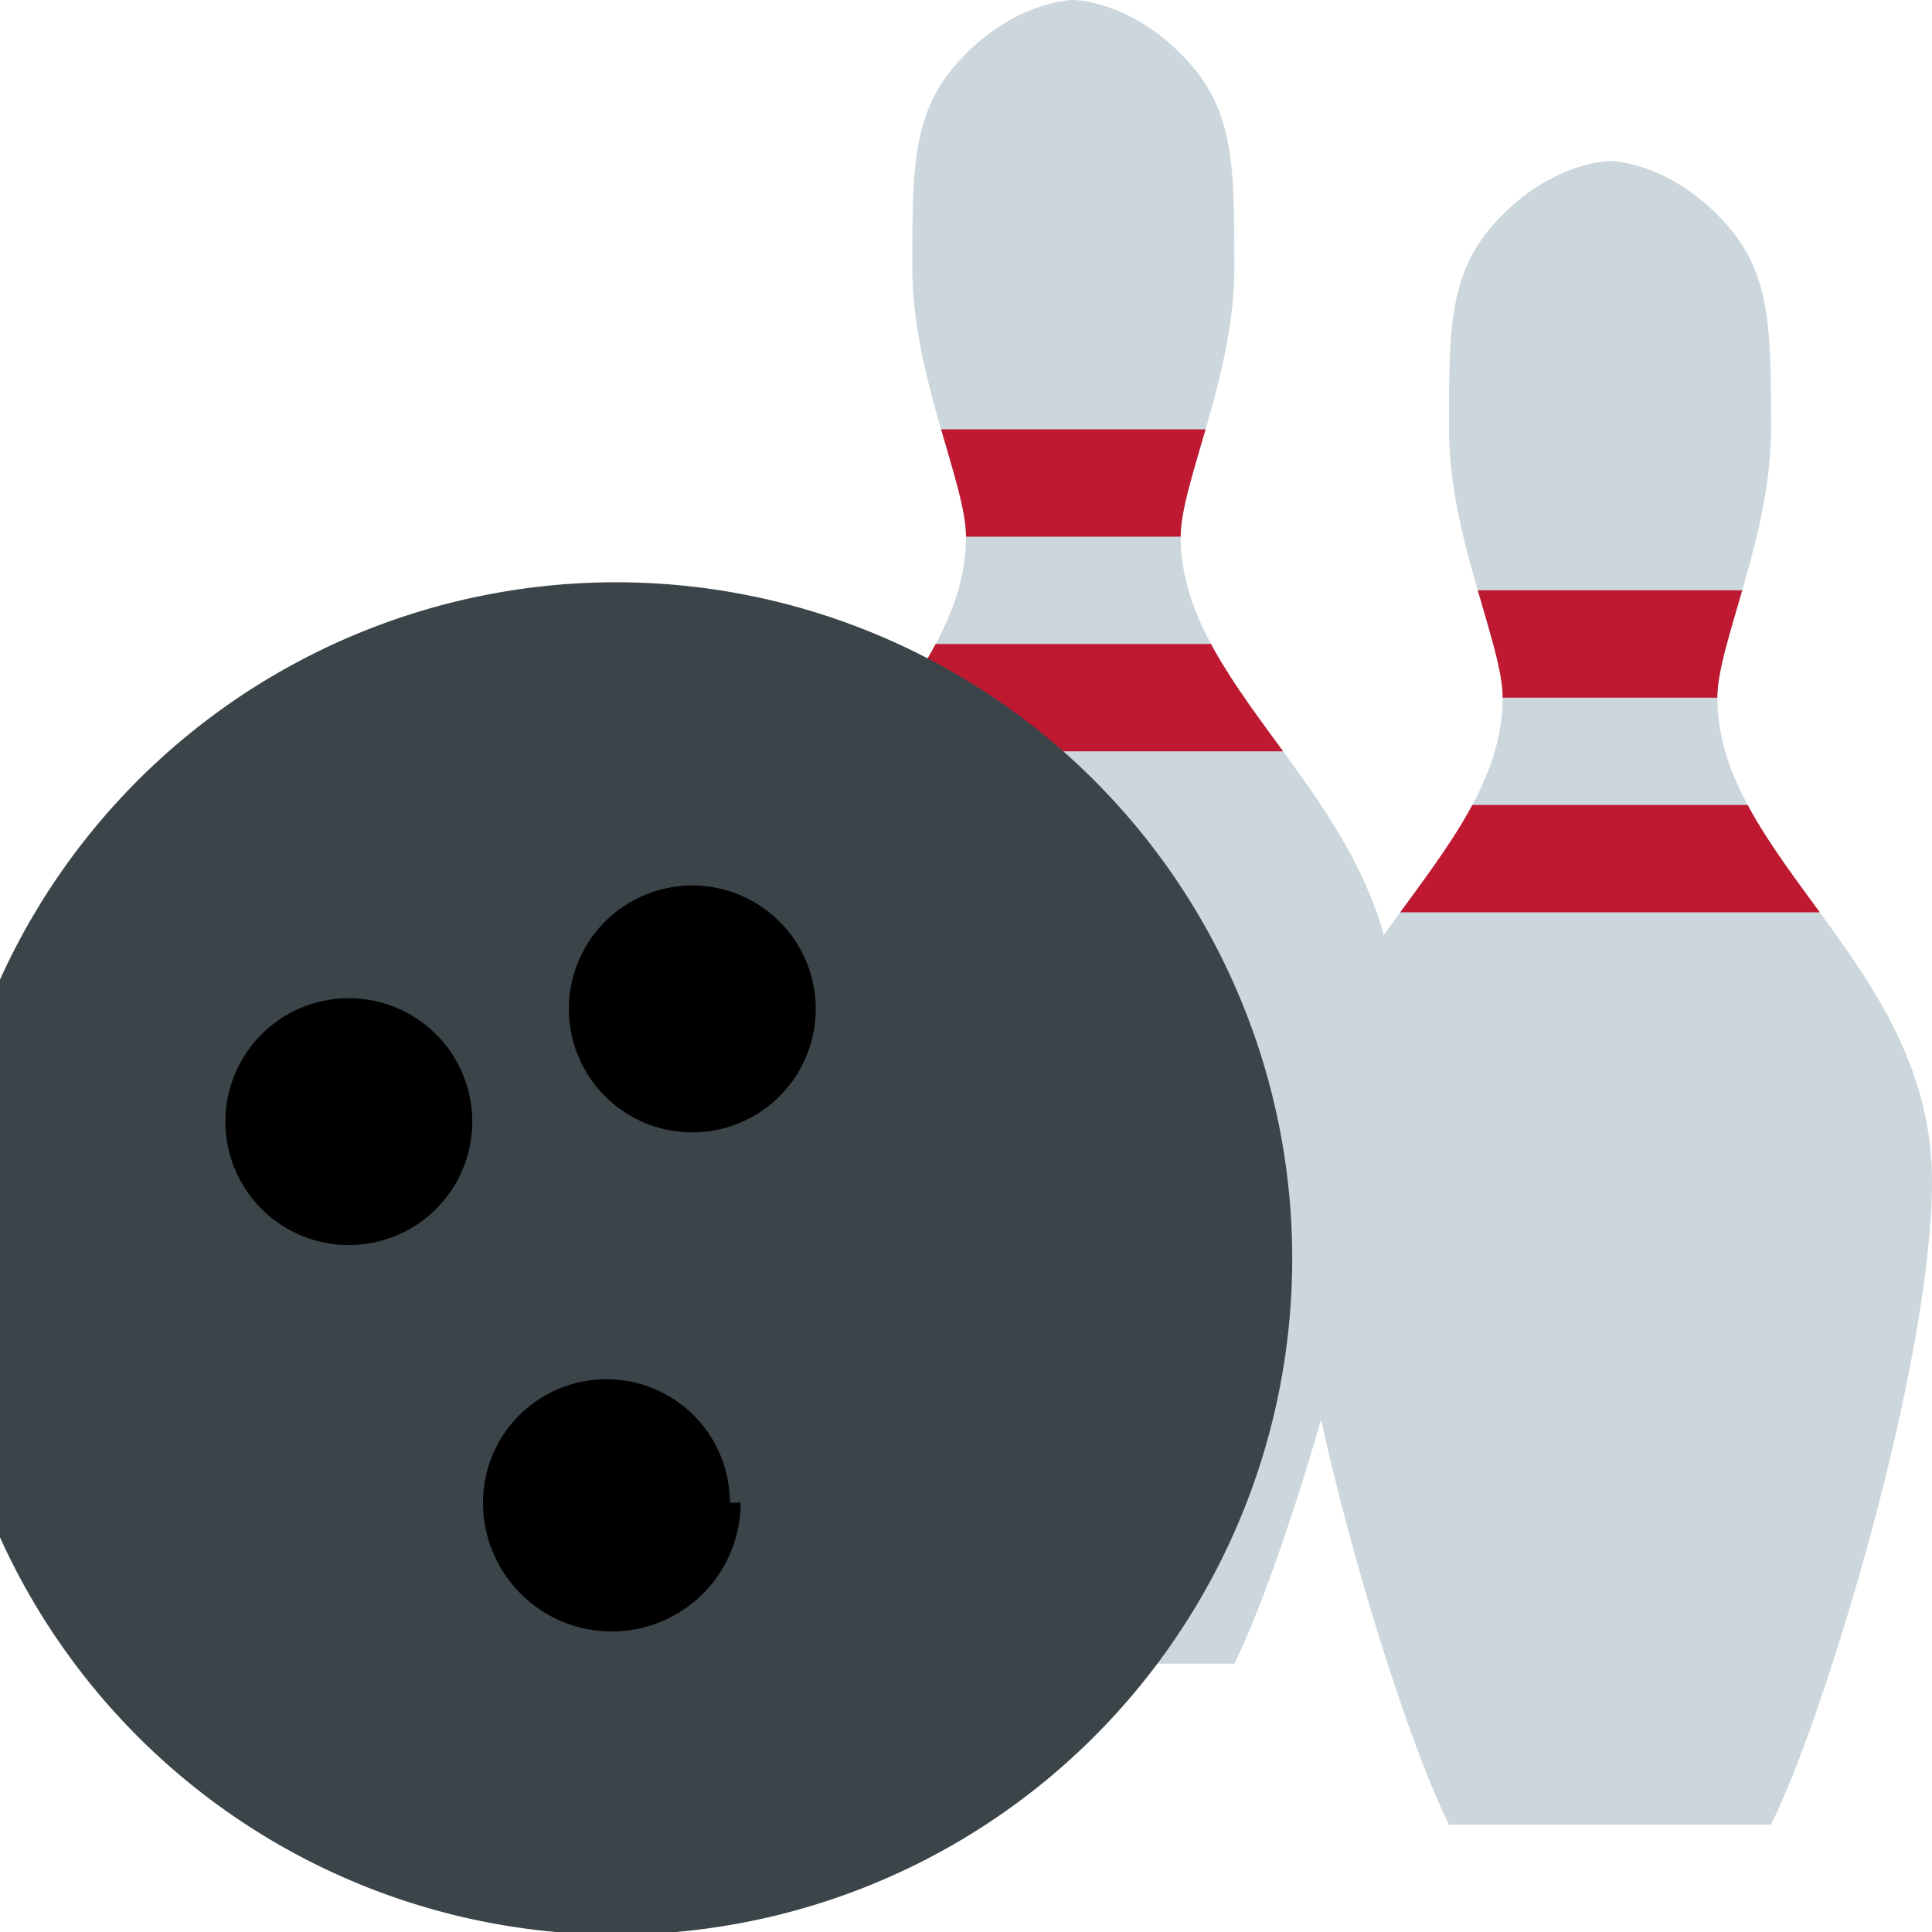 <svg xmlns="http://www.w3.org/2000/svg" viewBox="0 0 45 45"><defs><clipPath id="a"><path d="M0 36h36V0H0v36z"/></clipPath><clipPath id="b"><path d="M20 36s-1 0-2-1-1-2-1-4 1-4 1-5c0-3-4-5-4-9 0-3.4 2-10 3-12h6c1 2 3 8.6 3 12 0 4-4 6-4 9 0 1 1 3 1 5s0 3-1 4-2 1-2 1z"/></clipPath><clipPath id="c"><path d="M0 36h36V0H0v36z"/></clipPath><clipPath id="d"><path d="M28 32c-1-1-1-2-1-4s1-4 1-5c0-3-4-5-4-9 0-3.4 2-10 3-12h6c1 2 3 8.6 3 12 0 4-4 6-4 9 0 1 1 3 1 5s0 3-1 4-2 1-2 1-1 0-2-1"/></clipPath><clipPath id="e"><path d="M0 36h36V0H0v36z"/></clipPath></defs><g clip-path="url(#a)" transform="matrix(1.25 0 0 -1.25 0 45)"><path d="M22 26c0 1 1 3 1 5s0 3-1 4-2 1-2 1-1 0-2-1-1-2-1-4 1-4 1-5c0-3-4-5-4-9 0-3.4 2-10 3-12h6c1 2 3 8.6 3 12 0 4-4 6-4 9" fill="#ccd6dd"/></g><g clip-path="url(#b)" fill="#be1931" transform="matrix(1.25 0 0 -1.25 0 45)"><path d="M23 26h-6v2h6v-2zm1-4h-8v2h8v-2z"/></g><g clip-path="url(#c)" transform="matrix(1.25 0 0 -1.25 0 45)"><path d="M32 23c0 1 1 3 1 5s0 3-1 4-2 1-2 1-1 0-2-1-1-2-1-4 1-4 1-5c0-3-4-5-4-9 0-3.4 2-10 3-12h6c1 2 3 8.6 3 12 0 4-4 6-4 9" fill="#ccd6dd"/></g><g clip-path="url(#d)" fill="#be1931" transform="matrix(1.25 0 0 -1.25 0 45)"><path d="M33 23h-6v2h6v-2zm1-4h-8v2h8v-2z"/></g><g clip-path="url(#e)" transform="matrix(1.25 0 0 -1.25 0 45)"><path d="M12.6 0a12.6 12.6 0 1 0 0 25.1 12.6 12.6 0 0 0 0-25.1" fill="#3a4449"/><path d="M15.2 17.2a2.3 2.3 0 1 0-4.6 0 2.3 2.3 0 0 0 4.6 0m-6.4-2.1a2.3 2.3 0 1 0-4.6 0 2.3 2.3 0 0 0 4.6 0m5-7.1A2.3 2.3 0 1 0 9 8a2.3 2.3 0 0 0 4.6 0"/></g></svg>